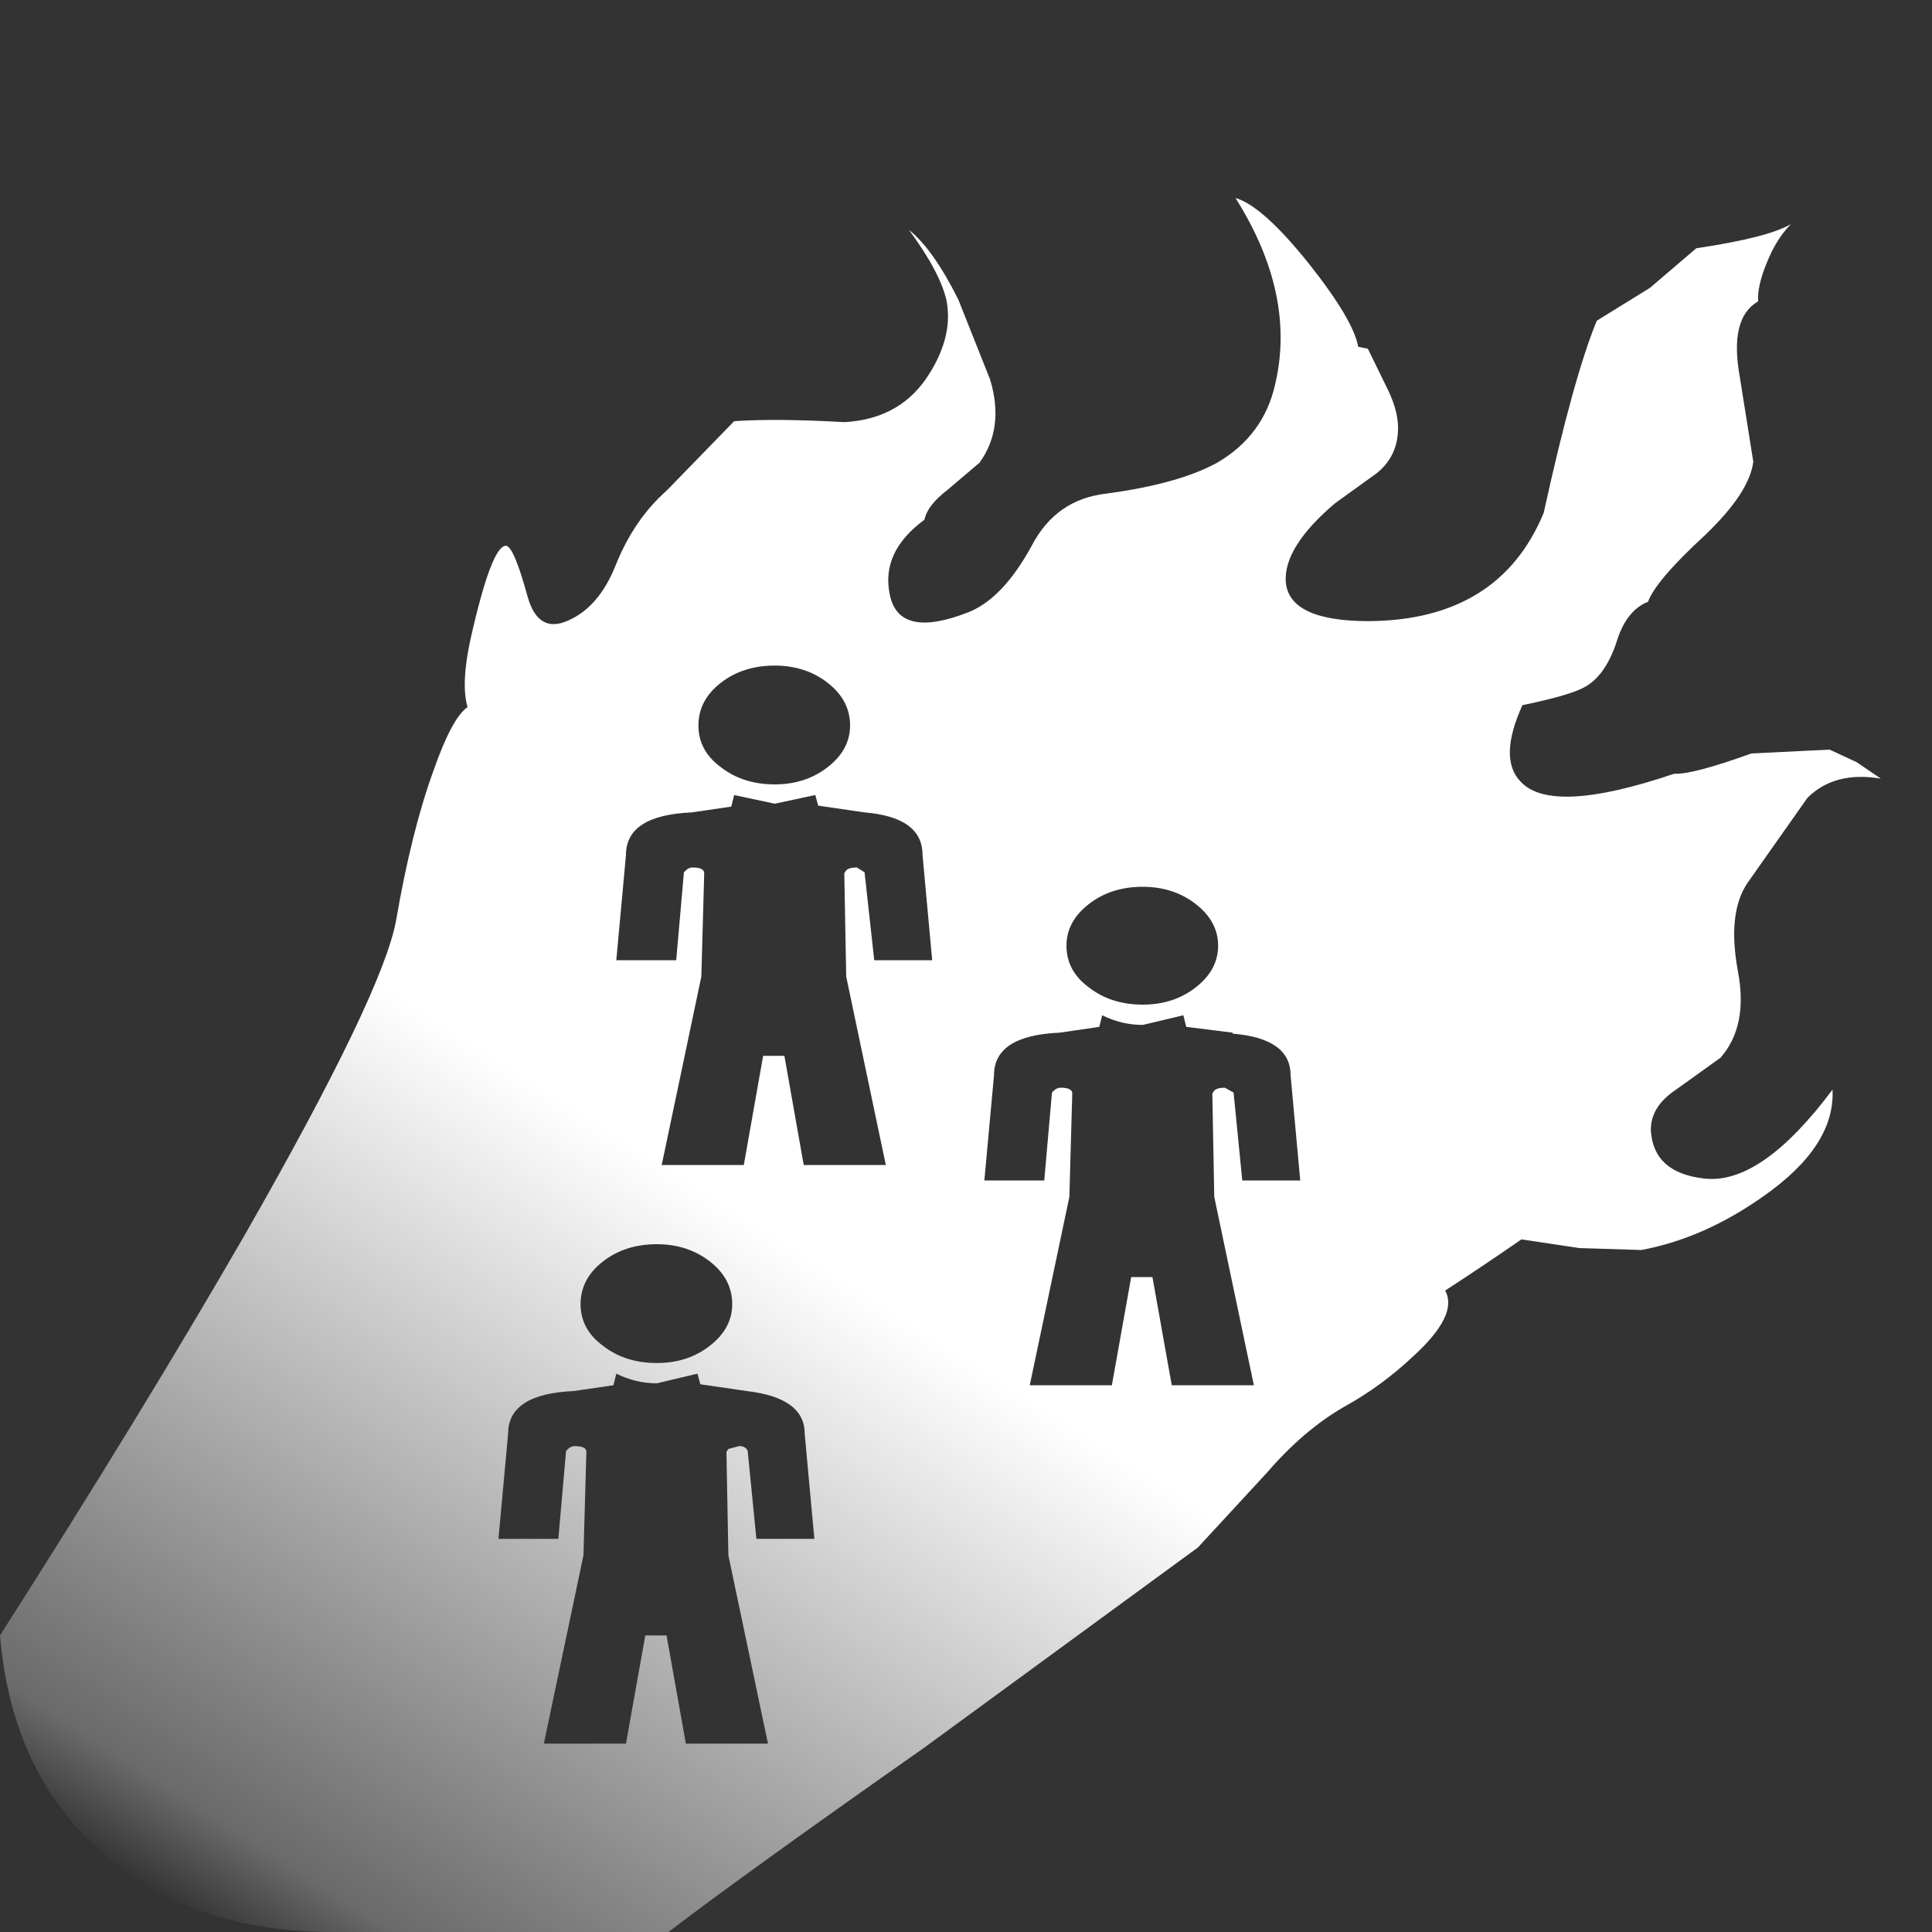 <?xml version="1.0" encoding="UTF-8" standalone="no"?>
<svg xmlns:ffdec="https://www.free-decompiler.com/flash" xmlns:xlink="http://www.w3.org/1999/xlink" ffdec:objectType="frame" height="100.0px" width="100.0px" xmlns="http://www.w3.org/2000/svg">
  <rect width="100%" height="100%" fill="#333333" stroke="none"/>
  <g transform="matrix(1.0, 0.0, 0.0, 1.0, 0.0, 0.0)">
    <use ffdec:characterId="1" height="89.75" transform="matrix(1.0, 0.0, 0.0, 1.0, 0.0, 10.25)" width="97.35" xlink:href="#shape0"/>
  </g>
  <defs>
    <g id="shape0" transform="matrix(1.0, 0.0, 0.0, 1.0, 0.0, -10.25)">
      <path d="M34.0 64.4 Q32.35 64.4 31.2 65.3 30.05 66.2 30.05 67.5 30.05 68.8 31.2 69.65 32.35 70.55 34.0 70.55 35.6 70.55 36.75 69.65 37.9 68.75 37.9 67.5 37.9 66.2 36.75 65.3 35.6 64.4 34.0 64.4 M44.0 37.55 Q44.0 36.25 42.85 35.35 41.7 34.45 40.1 34.45 38.45 34.45 37.3 35.35 36.15 36.25 36.15 37.55 36.15 38.85 37.3 39.7 38.45 40.6 40.1 40.6 41.7 40.6 42.85 39.7 44.0 38.8 44.0 37.55 M43.7 45.2 L43.8 45.05 Q43.95 44.9 44.35 44.9 L44.75 45.15 45.25 49.7 48.25 49.7 47.75 44.25 Q47.75 42.3 44.75 42.05 L42.35 41.7 42.2 41.15 40.1 41.6 38.0 41.15 37.85 41.75 35.8 42.05 Q32.4 42.2 32.4 44.25 L31.9 49.7 35.0 49.7 35.4 45.15 35.5 45.05 Q35.65 44.9 35.85 44.9 36.45 44.9 36.45 45.2 L36.3 50.55 34.25 60.3 38.5 60.3 39.5 54.65 40.6 54.65 41.6 60.3 45.85 60.3 43.8 50.55 43.7 45.2 M59.15 53.05 Q58.05 53.05 57.05 52.55 L56.9 53.15 54.85 53.45 Q51.45 53.6 51.45 55.65 L50.95 61.1 54.05 61.1 54.45 56.55 54.55 56.45 Q54.7 56.3 54.9 56.3 55.5 56.3 55.5 56.6 L55.35 61.95 53.3 71.7 57.55 71.7 58.55 66.1 59.65 66.1 60.65 71.7 64.9 71.7 62.85 61.95 62.75 56.6 62.85 56.45 Q63.0 56.3 63.4 56.3 L63.85 56.55 64.3 61.1 67.3 61.1 66.8 55.65 Q66.8 53.75 63.8 53.5 L63.8 53.45 61.4 53.15 61.25 52.55 59.15 53.05 M59.15 45.9 Q57.5 45.9 56.35 46.8 55.2 47.7 55.2 48.95 55.2 50.25 56.35 51.1 57.5 52.0 59.15 52.0 60.75 52.0 61.9 51.1 63.05 50.2 63.05 48.95 63.05 47.7 61.9 46.8 60.75 45.9 59.15 45.9 M30.35 75.15 L30.2 80.5 28.15 90.25 32.4 90.25 33.4 84.65 34.5 84.65 35.5 90.25 39.75 90.25 37.7 80.5 37.6 75.15 37.7 75.0 38.25 74.85 Q38.6 74.85 38.7 75.1 L39.15 79.65 42.15 79.65 41.65 74.2 Q41.65 72.35 38.65 72.0 L36.25 71.65 36.1 71.1 34.0 71.6 Q32.9 71.6 31.9 71.1 L31.75 71.7 29.7 72.0 Q26.3 72.15 26.3 74.2 L25.8 79.65 28.9 79.65 29.3 75.1 29.4 75.0 Q29.55 74.85 29.75 74.85 30.35 74.85 30.35 75.15 M24.35 33.1 Q25.45 28.2 26.2 28.25 26.6 28.3 27.3 30.85 27.85 32.85 29.45 32.1 31.0 31.4 31.85 29.3 32.8 26.9 34.5 25.4 L38.0 21.8 Q40.15 21.65 43.7 21.85 46.45 21.7 47.9 19.65 49.35 17.55 49.0 15.6 48.7 14.15 47.05 11.9 48.3 12.9 49.6 15.5 L51.25 19.65 Q52.0 22.15 50.7 23.95 L49.05 25.35 Q48.0 26.15 47.85 26.9 45.6 28.55 46.05 30.75 46.5 33.1 50.1 31.7 51.9 31.0 53.4 28.25 54.65 25.85 57.25 25.55 61.0 25.05 63.0 23.95 65.4 22.55 66.0 19.9 67.1 15.25 63.95 10.25 65.35 10.65 67.75 13.65 70.05 16.55 70.3 17.95 L70.8 18.05 71.85 20.2 Q72.45 21.45 72.35 22.45 72.25 23.7 71.25 24.5 L69.1 26.05 Q66.45 28.3 66.55 30.1 66.7 32.15 70.85 32.15 77.6 32.1 79.9 26.55 81.45 19.5 82.65 16.6 L85.4 14.9 87.8 12.85 Q91.5 12.3 92.7 11.6 91.95 12.35 91.45 13.6 90.95 14.8 91.0 15.6 89.5 16.45 90.05 19.5 L90.75 23.9 Q90.55 25.5 88.25 27.7 85.7 30.05 85.3 31.15 84.15 31.6 83.65 33.3 83.05 35.05 81.95 35.6 81.2 36.0 78.8 36.5 77.55 39.25 78.7 40.45 80.3 42.2 86.65 40.05 87.6 40.1 90.65 39.0 L94.7 38.8 96.1 39.45 97.35 40.3 Q94.95 39.9 93.55 41.3 L90.45 45.7 Q89.4 47.25 89.95 50.25 90.5 53.1 89.05 54.75 L86.75 56.4 Q85.4 57.3 85.45 58.55 85.6 60.7 88.2 61.0 91.15 61.35 94.85 56.4 95.0 59.3 91.3 61.9 88.2 64.1 84.95 64.7 L81.75 64.6 78.75 64.15 Q76.8 65.5 74.8 66.8 75.5 68.05 73.15 70.2 71.5 71.75 69.6 72.8 67.5 74.0 65.6 76.2 L62.0 80.1 47.85 90.45 Q38.45 97.05 34.6 100.0 L17.2 100.0 Q9.3 100.0 4.55 95.2 0.55 91.2 0.0 84.65 7.4 73.05 12.65 63.95 19.8 51.45 20.5 47.65 21.3 43.0 22.45 39.85 23.4 37.15 24.2 36.6 23.85 35.4 24.35 33.1" fill="url(#gradient0)" fill-rule="evenodd" stroke="none"/>
    </g>
    <linearGradient gradientTransform="matrix(-0.039, 0.061, 0.061, 0.039, 52.1, 55.9)" gradientUnits="userSpaceOnUse" id="gradient0" spreadMethod="pad" x1="-819.2" x2="819.2">
      <stop offset="0.612" stop-color="#ffffff"/>
      <stop offset="0.957" stop-color="#ffffff" stop-opacity="0.271"/>
      <stop offset="1.0" stop-color="#ffffff" stop-opacity="0.0"/>
    </linearGradient>
  </defs>
</svg>
